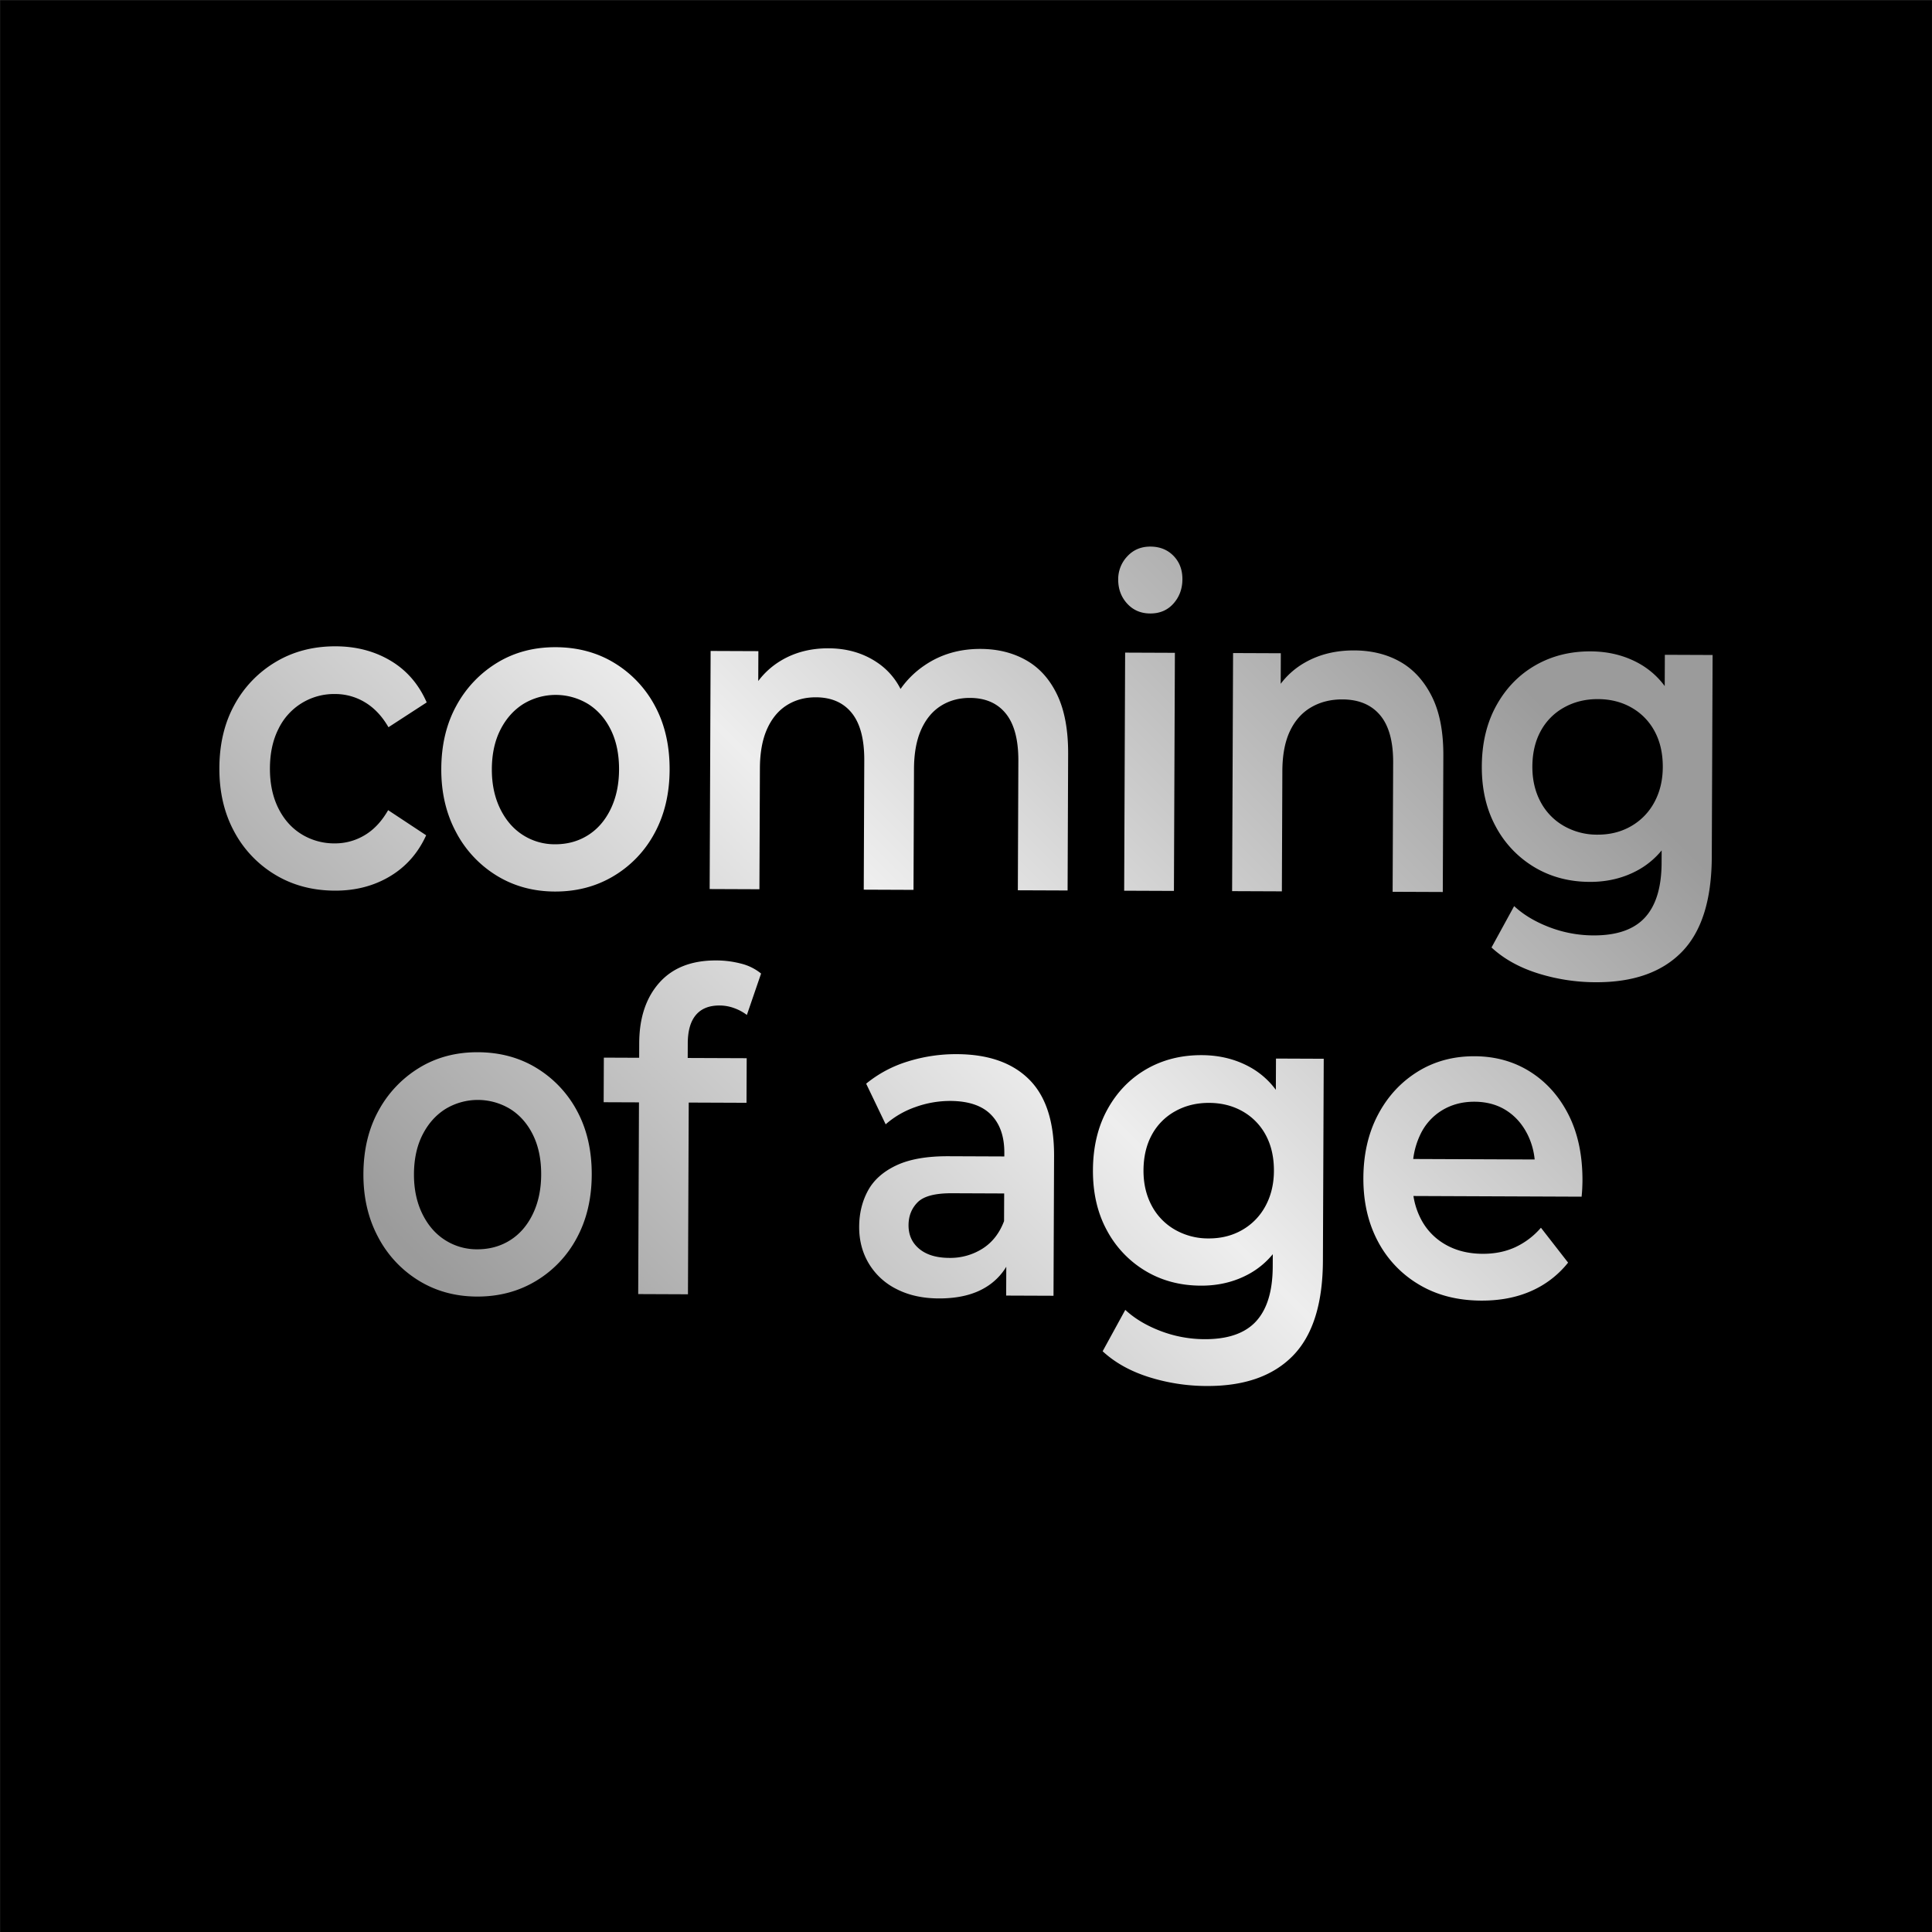 <svg xmlns="http://www.w3.org/2000/svg" xmlns:xlink="http://www.w3.org/1999/xlink" width="999.951" height="999.951" viewBox="0 0 1986 1986">
  <rect x="0" y="0" width="1986" height="1986" fill="#333333" stroke="none"/>
  <defs>
    <style>
      .cls-1 {
        fill-rule: evenodd;
        fill: url(#linear-gradient);
      }
    </style>
    <linearGradient id="linear-gradient" x1="561.547" y1="1424.75" x2="1424.423" y2="561.875" gradientUnits="userSpaceOnUse">
      <stop offset="-0.25" stop-color="#9b9b9b"/>
      <stop offset="0.495" stop-color="#eee"/>
      <stop offset="1.25" stop-color="#9b9b9b"/>
    </linearGradient>
  </defs>
  <rect id="Rounded_Rectangle_1" data-name="Rounded Rectangle 1" x="0.219" y="0.313" width="1985.721" height="1985.717"/>
  <path id="coming_of_age" data-name="coming of age" class="cls-1" d="M1759.63,880.915q-0.27,66.452-30.92,97.73t-88.4,31.045a199.479,199.479,0,0,1-59.57-9.18q-28.635-9.057-47.54-26.548l23.27-42.532q14.385,13.347,36.22,21.688a127.424,127.424,0,0,0,45.34,8.433q35.88,0.144,52.87-18.35t17.14-56.077l0.05-12.932a83.632,83.632,0,0,1-23.38,19.713q-22.545,12.746-50.58,12.63-31.77-.129-56.87-15.126a107.235,107.235,0,0,1-39.64-41.639q-14.535-26.634-14.39-61.933,0.135-35.749,14.89-62.5t39.98-41.319q25.215-14.56,56.98-14.437,28.05,0.114,50.48,12.808a83.1,83.1,0,0,1,25.69,22.855l0.13-32.147,49.09,0.2Zm-58.67-129.029a60.9,60.9,0,0,0-23.63-24.387q-15.225-8.763-34.61-8.848t-34.89,8.568a60.368,60.368,0,0,0-24.02,24.195q-8.535,15.552-8.61,36.632-0.075,20.173,8.31,36.013a61.532,61.532,0,0,0,23.83,24.846,68.385,68.385,0,0,0,34.82,9.078q19.38,0.078,34.68-8.8a61.959,61.959,0,0,0,23.82-24.654q8.52-15.779,8.6-35.945Q1709.35,767.511,1700.96,751.886ZM1573.11,1101.81q25.08,15.915,39.42,44.39,14.31,28.485,14.16,67.43c0,2.14-.09,4.81-0.23,8.02q-0.24,4.815-.66,8.48l-172.85-.7a76.458,76.458,0,0,0,7.55,23.41,63.56,63.56,0,0,0,25.27,26.45q16.455,9.465,38.32,9.55,18.555,0.075,33.44-6.74a78.405,78.405,0,0,0,26.48-20.06l27.91,35.87a99.394,99.394,0,0,1-37.87,29.18q-22.515,9.99-51.39,9.87-36.72-.135-64.08-16.53a112.08,112.08,0,0,1-42.31-44.62q-14.94-28.26-14.79-64.92t14.9-64.79q14.76-28.14,40.61-44.3,25.83-16.155,58.84-16.03Q1548.005,1085.89,1573.11,1101.81Zm-57.47,30.71q-18.555-.075-33.24,8.8a58.177,58.177,0,0,0-22.58,25.35,80.736,80.736,0,0,0-7.1,24.72l124.84,0.5a74.074,74.074,0,0,0-6.98-25.01q-7.98-16.29-21.97-25.29T1515.64,1132.52Zm-84.09-215.8,0.54-132.915q0.12-32.538-13.42-48.638t-38.71-16.2q-18.165-.073-32.21,8.12T1326,751.521q-7.71,16.244-7.8,40.99l-0.5,123.749-51.15-.207,0.99-244.748,49.08,0.2-0.12,31.413a80.907,80.907,0,0,1,24.63-21.689q22.11-12.736,50.99-12.628,26.82,0.108,47.19,11.649t32.44,35.422q12.075,23.886,11.93,61.007l-0.57,140.249ZM1311.51,1120.3l0.13-32.15,49.09,0.2-0.84,207.62q-0.27,66.45-30.92,97.73t-88.4,31.04a199.2,199.2,0,0,1-59.57-9.17q-28.635-9.06-47.54-26.55l23.28-42.53q14.37,13.35,36.21,21.69a127.374,127.374,0,0,0,45.34,8.43q35.88,0.15,52.87-18.35t17.14-56.08l0.06-12.93a83.7,83.7,0,0,1-23.39,19.71q-22.545,12.75-50.58,12.63-31.77-.12-56.87-15.12a107.315,107.315,0,0,1-39.64-41.64q-14.535-26.64-14.39-61.93,0.15-35.76,14.89-62.51,14.76-26.745,39.98-41.32,25.215-14.55,56.98-14.43,28.05,0.1,50.48,12.81A83.078,83.078,0,0,1,1311.51,1120.3Zm-68.53,13.41q-19.395-.075-34.89,8.57a60.325,60.325,0,0,0-24.02,24.19q-8.52,15.555-8.61,36.64-0.075,20.16,8.31,36.01a61.607,61.607,0,0,0,23.83,24.84,68.367,68.367,0,0,0,34.82,9.08q19.38,0.075,34.69-8.8a61.939,61.939,0,0,0,23.81-24.65q8.52-15.78,8.61-35.94,0.075-21.09-8.31-36.7a60.933,60.933,0,0,0-23.62-24.39Q1262.36,1133.8,1242.98,1133.71Zm-36.24-217.9-51.15-.206,0.99-244.748,51.15,0.206Zm-24.42-285.184q-14.445-.057-23.68-10.178t-9.18-24.788a34.018,34.018,0,0,1,9.38-23.8q9.315-10.039,23.76-9.988t23.68,9.491q9.24,9.436,9.18,24.1t-9.18,24.942Q1197.16,630.689,1182.32,630.628ZM1046.29,915.166l0.53-132.916q0.135-32.538-12.8-48.635t-36.85-16.19q-16.92-.069-29.94,8.129t-20.311,24.439q-7.287,16.245-7.382,40.533l-0.5,124.208-51.15-.206,0.536-132.916q0.13-32.538-12.8-48.635t-36.854-16.191q-16.918-.067-29.939,8.13t-20.311,24.439q-7.288,16.245-7.383,40.533l-0.5,124.207-51.15-.206,0.987-244.748,49.087,0.2-0.124,30.729a81.154,81.154,0,0,1,23.391-21.01q21.293-12.741,48.932-12.636,30.938,0.124,53.557,17.174a71.382,71.382,0,0,1,20.4,24.615,94.96,94.96,0,0,1,24.971-24.432q24.819-16.851,57.408-16.727,26.385,0.1,46.77,11.647t31.83,35.42q11.445,23.883,11.3,61l-0.56,140.249ZM761.977,990.6a52.257,52.257,0,0,1,20.378,10.166l-14.609,42.57a48.152,48.152,0,0,0-12.76-6.93,43.68,43.68,0,0,0-15.251-2.81q-16.087-.075-24.377,9.75-8.3,9.84-8.367,29.07l-0.061,15.13,60.637,0.24-0.185,45.84-59.4-.24-0.794,197.08-51.149-.21,0.794-197.08-36.3-.14,0.185-45.84,36.3,0.15,0.061-15.13q0.158-38.94,20.669-62.02,20.513-23.052,58.462-22.908A100.949,100.949,0,0,1,761.977,990.6ZM630.959,900.43q-26.885,16.166-60.7,16.026-33.413-.135-59.953-16.513a115.032,115.032,0,0,1-41.688-44.855q-15.151-28.474-15-64.686,0.15-37.125,15.525-65.022a116.523,116.523,0,0,1,41.84-44.061q26.458-16.156,60.29-16.028,34.235,0.138,60.778,16.516a114.544,114.544,0,0,1,41.484,44.4q14.94,28.022,14.794,65.143-0.148,36.674-15.318,64.793A113.581,113.581,0,0,1,630.959,900.43Zm-2.9-149.888q-8.39-17.221-23.2-26.677a64.107,64.107,0,0,0-66.825-.27q-14.888,9.341-23.619,26.489t-8.826,40.527q-0.093,22.923,8.5,40.6t23.4,27.136a60.43,60.43,0,0,0,32.962,9.529q18.969,0.076,33.863-9.259t23.415-26.948q8.52-17.6,8.619-40.528Q636.444,767.763,628.056,750.542ZM375.308,722.023a59.022,59.022,0,0,0-30.7-8.6A63.356,63.356,0,0,0,286.3,749.164q-8.731,17.153-8.826,40.528t8.5,40.826q8.592,17.458,23.817,26.909a63.956,63.956,0,0,0,34.2,9.533,58.952,58.952,0,0,0,30.765-8.355q14.265-8.418,24.236-25.8l39.083,25.824q-12.485,27.45-37.3,42.246t-56.572,14.668q-34.65-.139-61.6-16.519A114.5,114.5,0,0,1,240.5,854.4q-15.151-28.248-15-64.915,0.15-37.124,15.525-65.021A115.021,115.021,0,0,1,283.487,680.4q27.078-16.155,61.734-16.023,31.76,0.129,56.453,14.895t36.953,42.774l-39.291,25.508Q389.505,730.567,375.308,722.023Zm55.621,375.647q26.459-16.155,60.29-16.03,34.233,0.135,60.777,16.51a114.641,114.641,0,0,1,41.484,44.4q14.94,28.02,14.794,65.14-0.147,36.675-15.317,64.8a113.59,113.59,0,0,1-42.048,44.29q-26.885,16.155-60.7,16.02-33.412-.135-59.953-16.51a114.959,114.959,0,0,1-41.689-44.86q-15.15-28.47-15-64.68,0.148-37.125,15.524-65.02A116.48,116.48,0,0,1,430.929,1097.67Zm3.108,149.89q8.592,17.67,23.4,27.13a60.406,60.406,0,0,0,32.962,9.53q18.969,0.075,33.863-9.26t23.415-26.95q8.52-17.6,8.62-40.52,0.093-23.385-8.293-40.6t-23.2-26.68a64.112,64.112,0,0,0-66.825-.27q-14.887,9.345-23.619,26.49t-8.826,40.53Q425.446,1229.88,434.037,1247.56Zm487.351-49.6q20.245-9.555,53.663-9.41l57.339,0.23,0.01-3.67q0.105-25.2-13.66-39.24-13.77-14.025-41.81-14.15a104.975,104.975,0,0,0-35.913,6.27,92.305,92.305,0,0,0-30.6,17.76l-20.045-41.79a125.069,125.069,0,0,1,42.58-22.75,165.356,165.356,0,0,1,50.768-7.59q48.264,0.2,74.146,25.97t25.67,78.94l-0.58,143.45-48.67-.19,0.12-29.63A62.051,62.051,0,0,1,1013.7,1323q-19.035,11.835-48.725,11.72-24.75-.1-43.274-9.57a69,69,0,0,1-28.564-26.24q-10.044-16.77-9.953-37.86,0.083-20.625,9.018-37.09T921.388,1197.96Zm23.58,85.8q11.1,9.225,30.9,9.29a61.839,61.839,0,0,0,34.072-9.49q15.09-9.555,22.18-28.32h0l0.12-28.42-53.629-.22q-25.988-.105-35.307,9.26t-9.376,23.56Q933.866,1274.555,944.968,1283.76Z"/>
</svg>
